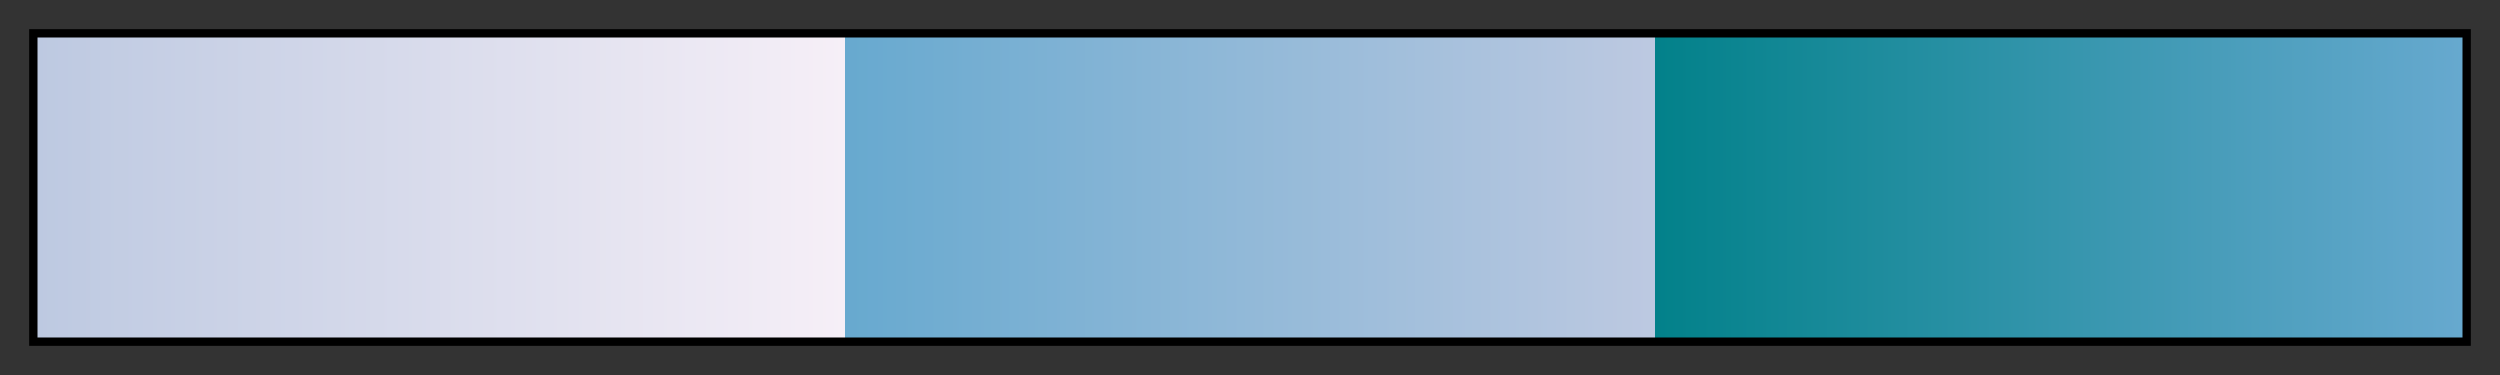<svg height="45" viewBox="0 0 300 45" width="300" xmlns="http://www.w3.org/2000/svg" xmlns:xlink="http://www.w3.org/1999/xlink"><rect x="0" y="0" width="300" height="45" fill="#333333" stroke="none"/><linearGradient id="a" gradientUnits="objectBoundingBox" spreadMethod="pad" x1="0%" x2="100%" y1="0%" y2="0%"><stop offset="0" stop-color="#bdc9e1"/><stop offset=".333" stop-color="#f6eff7"/><stop offset=".333" stop-color="#67a9cf"/><stop offset=".667" stop-color="#bdc9e1"/><stop offset=".667" stop-color="#02818a"/><stop offset="1" stop-color="#67a9cf"/></linearGradient><path d="m4 4h292v37h-292z" fill="url(#a)" stroke="#000"/></svg>